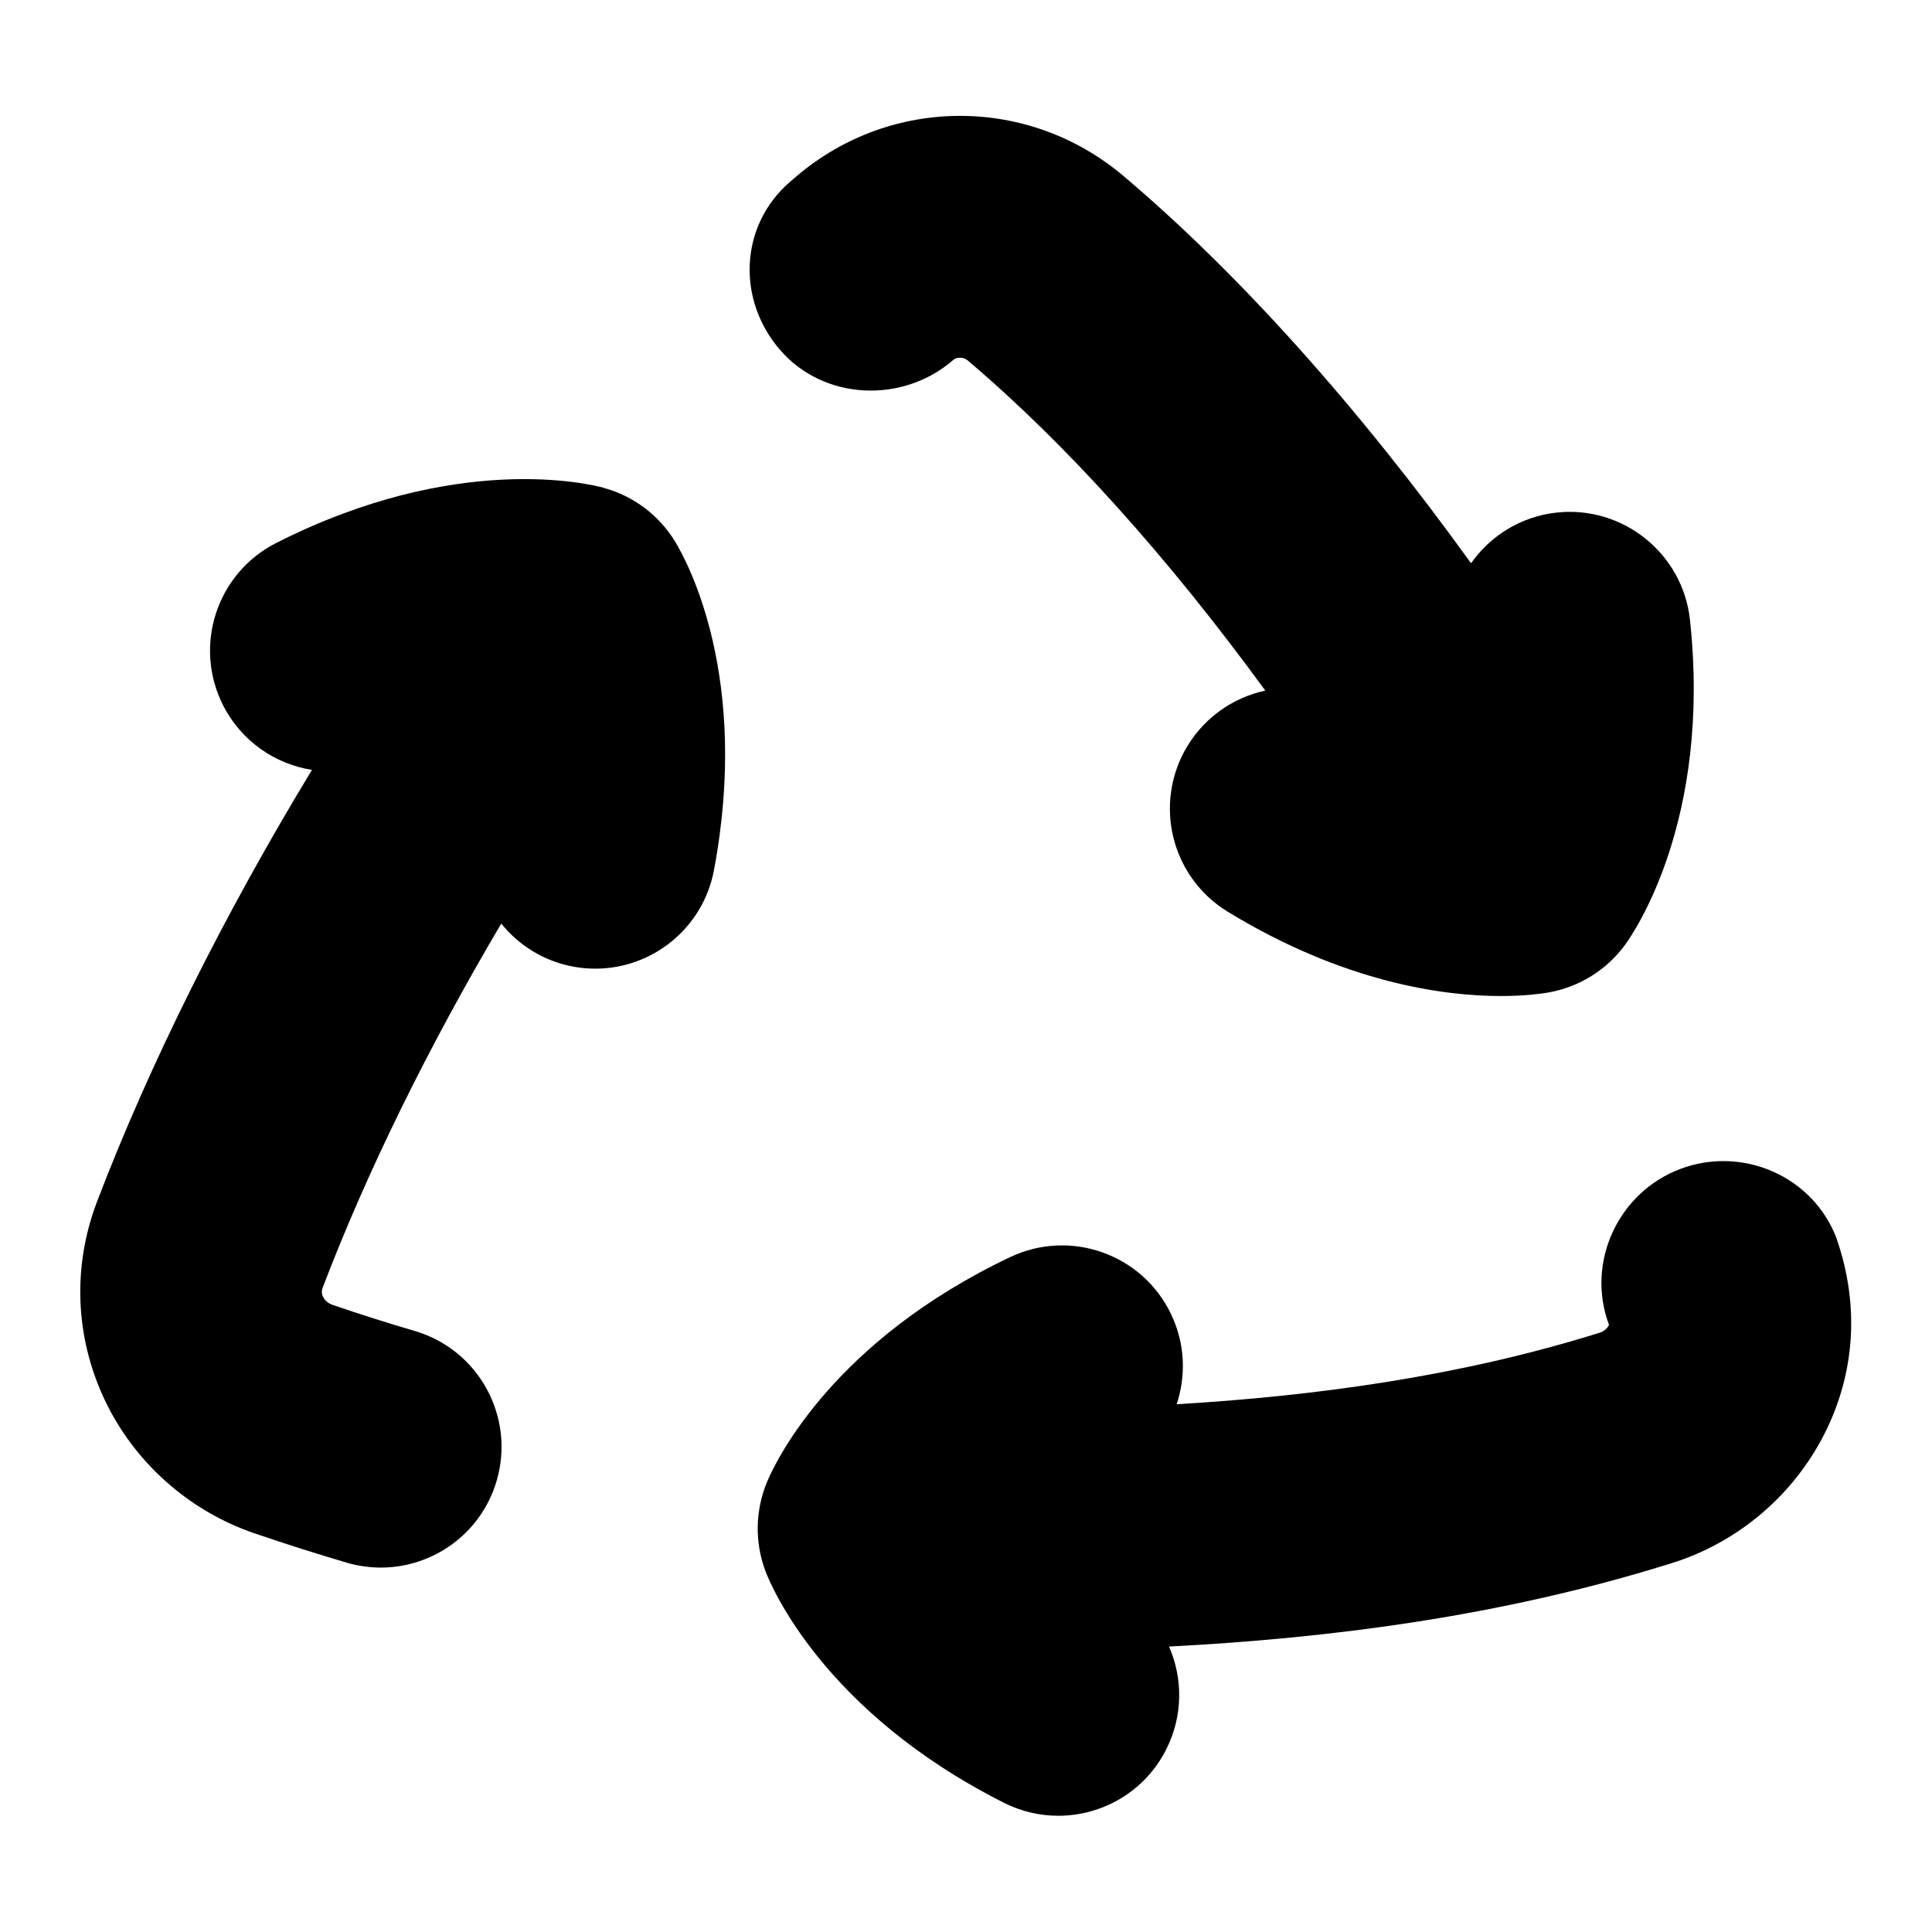 <?xml version="1.0" encoding="UTF-8"?>
<svg xmlns="http://www.w3.org/2000/svg" id="Layer_1" data-name="Layer 1" viewBox="0 0 24 24">
  <path d="M11.84,4.472c.047-.04,.13-.038,.179,.004,1.219,1.031,2.488,2.443,3.699,4.103-.388,.084-.742,.32-.966,.686-.431,.708-.207,1.63,.501,2.062,1.453,.885,2.686,1.046,3.392,1.046,.294,0,.497-.028,.585-.043,.382-.066,.725-.277,.955-.59,.111-.151,1.078-1.55,.808-4.043-.09-.824-.836-1.418-1.653-1.33-.447,.048-.826,.289-1.066,.63-1.394-1.934-2.879-3.594-4.318-4.811-1.175-.994-2.88-.996-4.055-.002l-.09,.077c-.625,.543-.661,1.464-.118,2.089,.543,.626,1.522,.666,2.147,.123Z"/>
  <path d="M22.817,15.39c-.291-.775-1.164-1.16-1.941-.87-.775,.291-1.179,1.163-.888,1.939-.018,.034-.056,.078-.112,.095-1.745,.547-3.548,.788-5.259,.89,.118-.355,.105-.753-.069-1.118-.356-.747-1.25-1.065-1.999-.71-2.18,1.036-2.894,2.498-3.015,2.78-.153,.358-.162,.763-.023,1.127,.067,.176,.719,1.744,2.963,2.873,.216,.109,.446,.16,.673,.16,.549,0,1.078-.302,1.341-.826,.209-.415,.207-.881,.034-1.276,1.99-.103,4.129-.372,6.251-1.038,.817-.256,1.506-.842,1.892-1.606,.378-.749,.438-1.591,.151-2.42Z"/>
  <path d="M7.502,6.06c-.181-.049-1.832-.45-4.071,.685-.739,.375-1.034,1.277-.66,2.016,.227,.447,.646,.73,1.104,.803-1.088,1.794-2.017,3.651-2.67,5.364-.306,.804-.273,1.676,.092,2.454,.365,.778,1.046,1.387,1.866,1.666,.38,.13,.761,.251,1.144,.364,.141,.041,.284,.061,.424,.061,.648,0,1.246-.423,1.438-1.076,.234-.795-.221-1.629-1.016-1.863-.341-.1-.68-.207-1.02-.324-.072-.024-.105-.069-.121-.103-.023-.049-.013-.086-.004-.11,.549-1.441,1.317-2.999,2.219-4.524,.216,.269,.525,.465,.89,.534,.094,.018,.188,.026,.279,.026,.708,0,1.337-.502,1.473-1.223,.449-2.383-.321-3.815-.48-4.078-.199-.329-.517-.57-.888-.671Z"/>
</svg>
